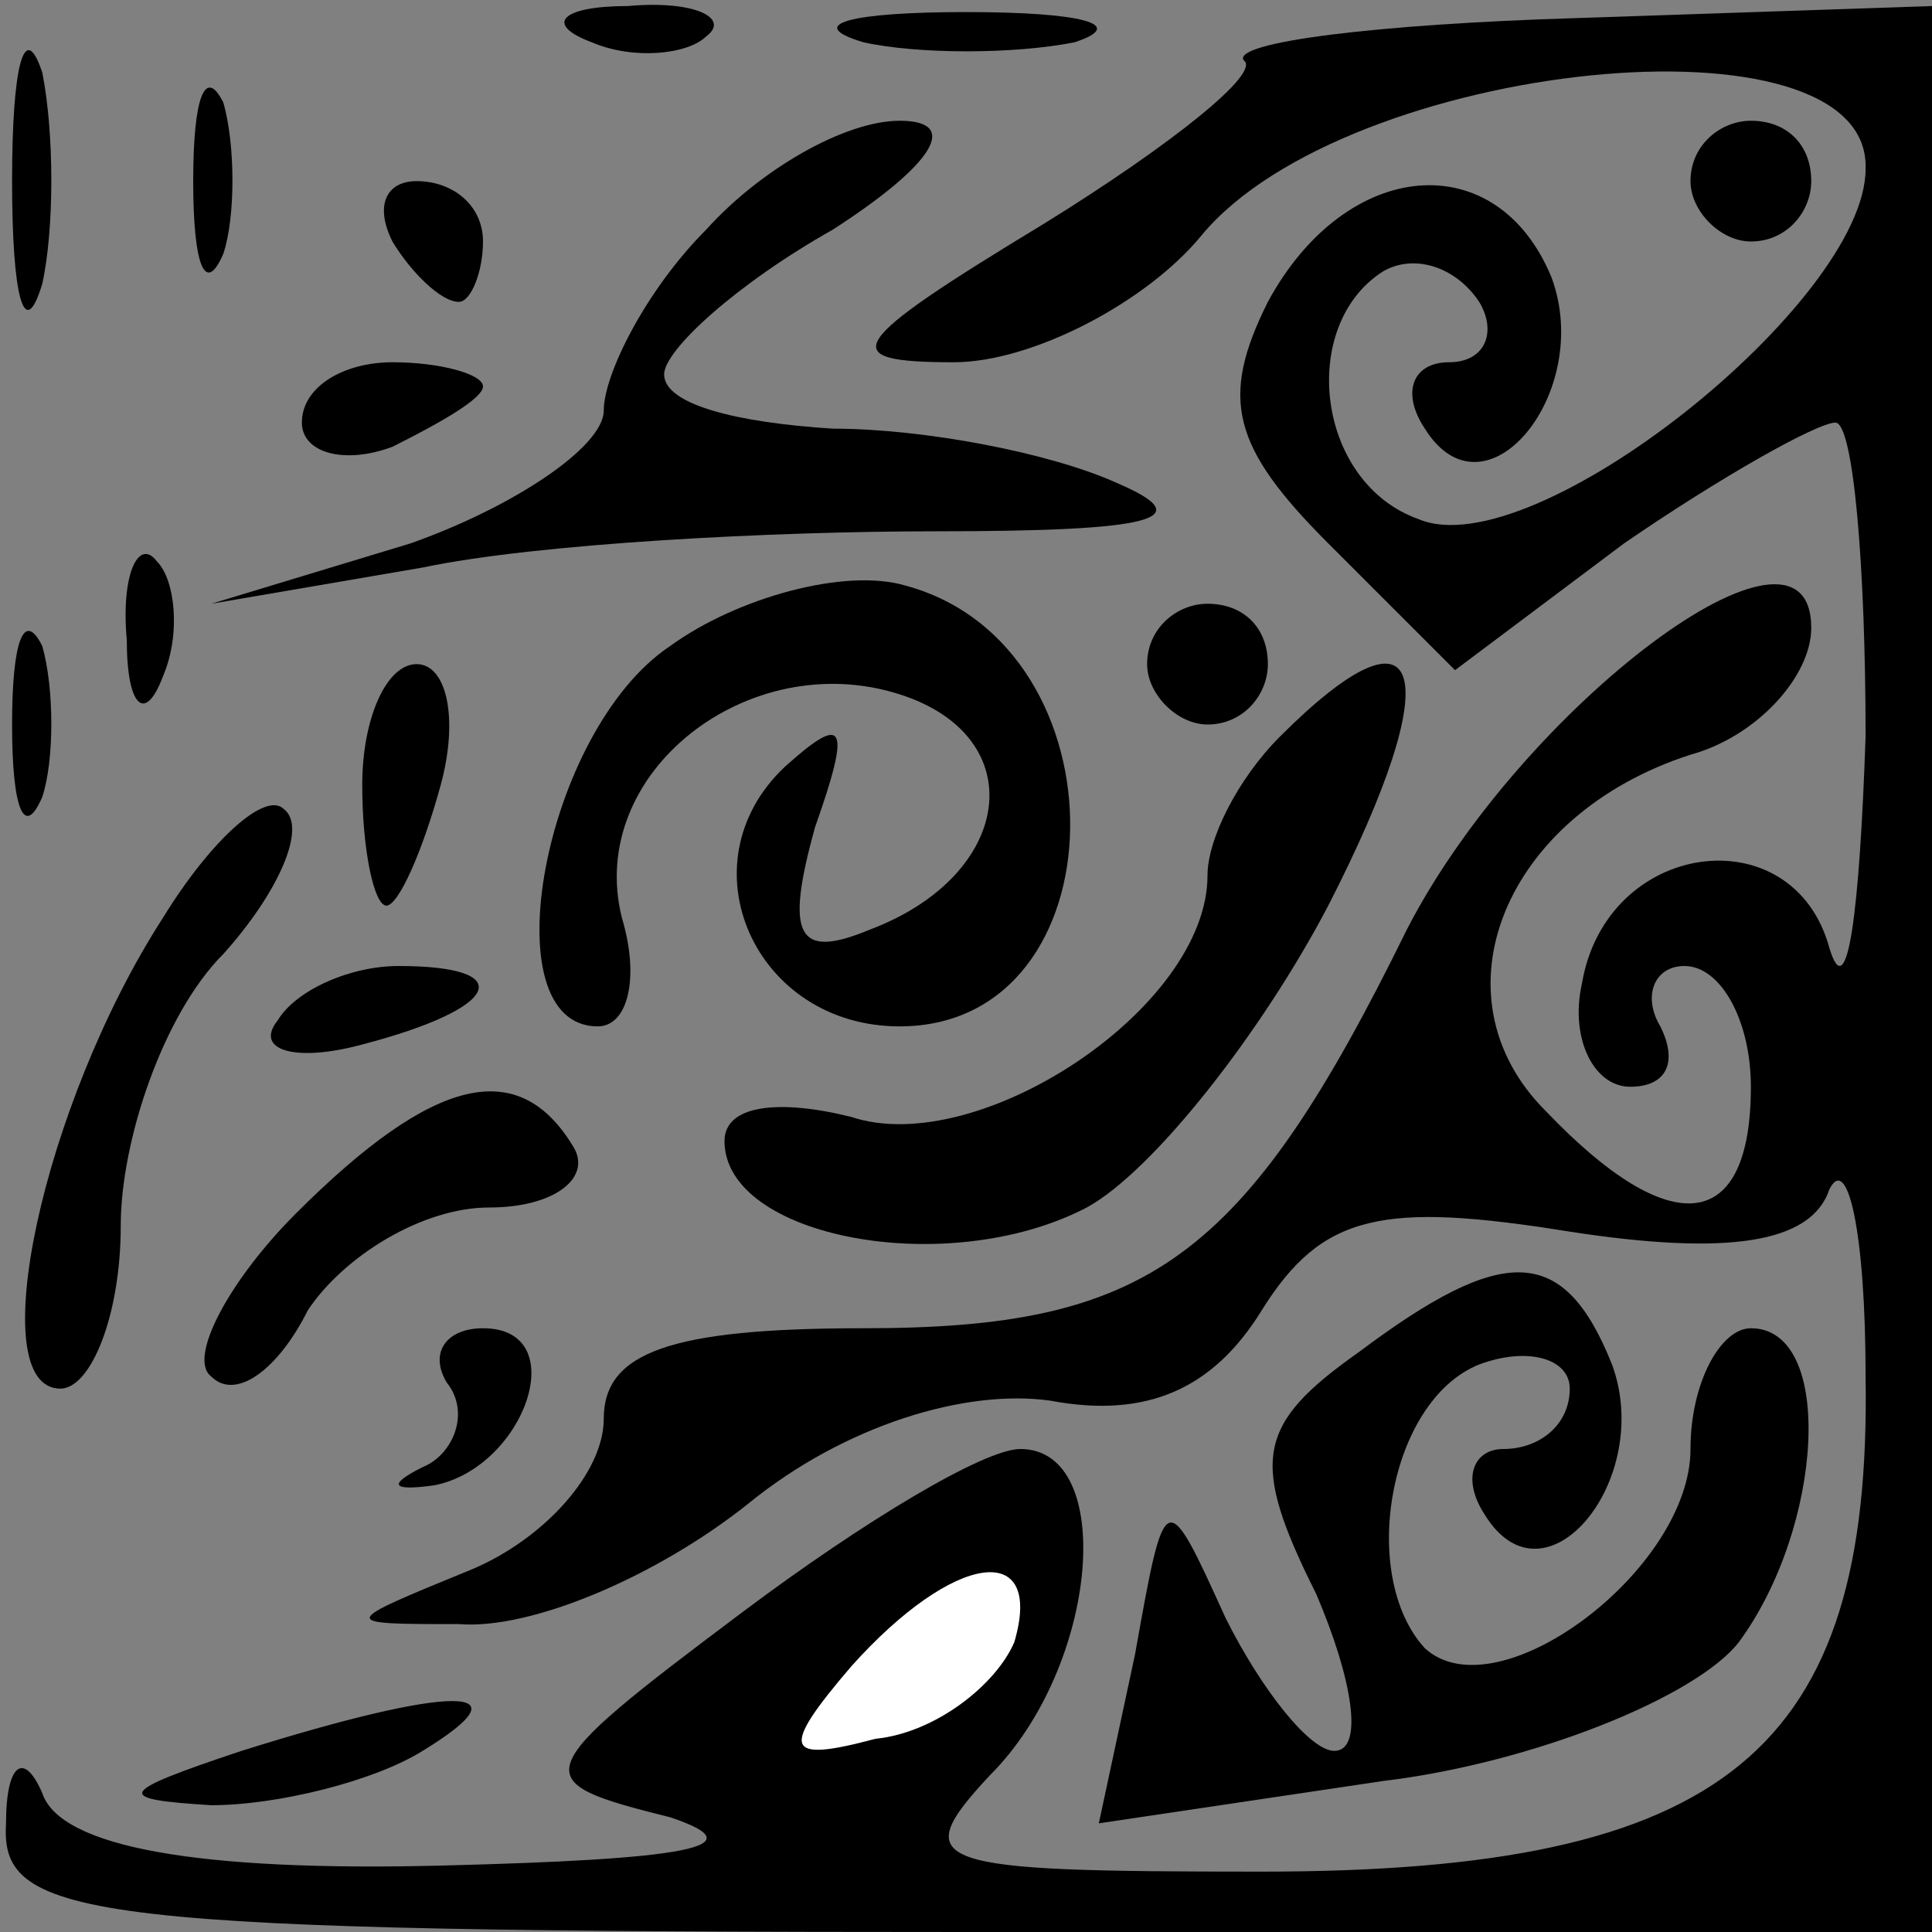 <?xml version="1.0" standalone="no"?>
<!DOCTYPE svg PUBLIC "-//W3C//DTD SVG 20010904//EN"
 "http://www.w3.org/TR/2001/REC-SVG-20010904/DTD/svg10.dtd">
<svg version="1.0" xmlns="http://www.w3.org/2000/svg"
 width="32pt" height="32pt" viewBox="0 0 32 32"
 preserveAspectRatio="xMidYMid meet">
<rect x="0" y="0" width="32" height="32" fill="#808080" stroke="none"/>
<g transform="translate(0,32) scale(0.1,-0.1)"
fill="#000000" stroke="none">
<path fill="#000000" stroke="none" d="M2 290 c0 -19 2 -27 5 -17 2 9 2 25 0
35 -3 9 -5 1 -5 -18z"/>
<path fill="#000000" stroke="none" d="M98 313 c7 -3 16 -2 19 1 4 3 -2 6 -13
5 -11 0 -14 -3 -6 -6z"/>
<path fill="#000000" stroke="none" d="M143 313 c9 -2 25 -2 35 0 9 3 1 5 -18
5 -19 0 -27 -2 -17 -5z"/>
<path fill="#000000" stroke="none" d="M206 310 c3 -2 -12 -14 -33 -27 -33
-20 -35 -23 -15 -23 13 0 32 10 41 21 24 29 111 38 110 11 0 -22 -55 -66 -74
-58 -17 6 -20 32 -6 41 5 3 12 1 16 -5 3 -5 1 -10 -5 -10 -6 0 -8 -5 -4 -11
10 -16 28 6 21 25 -9 22 -34 20 -47 -4 -8 -16 -6 -24 10 -40 l21 -21 28 21
c16 11 32 20 35 20 3 0 5 -24 5 -52 -1 -29 -3 -45 -6 -35 -6 22 -37 18 -41 -6
-2 -9 2 -17 8 -17 6 0 8 4 5 10 -3 5 -1 10 4 10 6 0 11 -9 11 -20 0 -24 -13
-26 -34 -4 -19 19 -7 49 24 59 11 3 20 13 20 21 0 23 -48 -13 -67 -50 -27 -55
-43 -66 -90 -66 -32 0 -43 -4 -43 -15 0 -9 -10 -20 -22 -25 -22 -9 -22 -9 -2
-9 12 -1 33 8 48 20 16 13 36 19 50 17 16 -3 27 2 35 15 10 16 20 18 51 13 26
-4 40 -2 43 7 3 6 6 -7 6 -31 1 -62 -23 -82 -100 -82 -55 0 -59 1 -45 16 18
18 21 54 5 54 -6 0 -26 -12 -46 -27 -36 -27 -36 -28 -12 -34 15 -5 2 -7 -38
-8 -40 -1 -63 3 -66 12 -3 7 -6 5 -6 -5 -1 -16 13 -18 159 -18 l160 0 0 160 0
159 -59 -2 c-33 -1 -57 -4 -55 -7z"/>
<path fill="#ffffff" stroke="none" d="M168 48 c-3 -7 -13 -15 -23 -16 -15 -4
-16 -2 -4 12 17 19 32 21 27 4z"/>
<path fill="#000000" stroke="none" d="M32 290 c0 -14 2 -19 5 -12 2 6 2 18 0
25 -3 6 -5 1 -5 -13z"/>
<path fill="#000000" stroke="none" d="M117 282 c-10 -10 -17 -24 -17 -30 0
-6 -15 -16 -32 -22 l-33 -10 35 6 c19 4 58 6 85 6 36 0 44 2 30 8 -11 5 -32 9
-47 9 -16 1 -28 4 -28 9 0 4 12 15 28 24 17 11 21 18 11 18 -9 0 -23 -8 -32
-18z"/>
<path fill="#000000" stroke="none" d="M280 290 c0 -5 5 -10 10 -10 6 0 10 5
10 10 0 6 -4 10 -10 10 -5 0 -10 -4 -10 -10z"/>
<path fill="#000000" stroke="none" d="M65 280 c3 -5 8 -10 11 -10 2 0 4 5 4
10 0 6 -5 10 -11 10 -5 0 -7 -4 -4 -10z"/>
<path fill="#000000" stroke="none" d="M50 250 c0 -5 7 -7 15 -4 8 4 15 8 15
10 0 2 -7 4 -15 4 -8 0 -15 -4 -15 -10z"/>
<path fill="#000000" stroke="none" d="M21 214 c0 -11 3 -14 6 -6 3 7 2 16 -1
19 -3 4 -6 -2 -5 -13z"/>
<path fill="#000000" stroke="none" d="M111 213 c-21 -14 -30 -63 -12 -63 5 0
7 8 4 18 -6 24 21 45 46 37 22 -7 19 -30 -5 -39 -12 -5 -14 -1 -9 17 6 17 5
19 -5 10 -17 -16 -5 -43 19 -43 37 0 38 63 1 73 -10 3 -28 -2 -39 -10z"/>
<path fill="#000000" stroke="none" d="M2 200 c0 -14 2 -19 5 -12 2 6 2 18 0
25 -3 6 -5 1 -5 -13z"/>
<path fill="#000000" stroke="none" d="M190 210 c0 -5 5 -10 10 -10 6 0 10 5
10 10 0 6 -4 10 -10 10 -5 0 -10 -4 -10 -10z"/>
<path fill="#000000" stroke="none" d="M60 190 c0 -11 2 -20 4 -20 2 0 6 9 9
20 3 11 1 20 -4 20 -5 0 -9 -9 -9 -20z"/>
<path fill="#000000" stroke="none" d="M212 198 c-7 -7 -12 -17 -12 -23 0 -22
-38 -47 -59 -40 -12 3 -21 2 -21 -4 0 -16 37 -23 60 -11 11 6 29 29 40 50 20
39 16 52 -8 28z"/>
<path fill="#000000" stroke="none" d="M27 168 c-20 -31 -30 -78 -17 -78 5 0
10 12 10 27 0 14 7 35 17 45 9 10 14 21 10 24 -3 3 -12 -5 -20 -18z"/>
<path fill="#000000" stroke="none" d="M46 151 c-4 -5 3 -7 14 -4 23 6 26 13
6 13 -8 0 -17 -4 -20 -9z"/>
<path fill="#000000" stroke="none" d="M49 119 c-11 -11 -18 -24 -14 -27 4 -4
11 1 16 11 6 9 19 17 30 17 11 0 17 5 14 10 -9 15 -23 12 -46 -11z"/>
<path fill="#000000" stroke="none" d="M225 96 c-17 -12 -18 -18 -7 -40 6 -14
8 -26 3 -26 -4 0 -12 10 -18 22 -10 22 -10 22 -15 -6 l-6 -28 47 7 c25 3 52
14 59 23 14 19 16 52 2 52 -5 0 -10 -9 -10 -20 0 -20 -32 -44 -44 -33 -11 12
-6 41 9 47 8 3 15 1 15 -4 0 -6 -5 -10 -11 -10 -5 0 -7 -5 -3 -11 10 -16 28 6
21 25 -8 20 -18 20 -42 2z"/>
<path fill="#000000" stroke="none" d="M74 91 c4 -5 1 -12 -4 -14 -6 -3 -5 -4
2 -3 15 3 23 26 8 26 -6 0 -9 -4 -6 -9z"/>
<path fill="#000000" stroke="none" d="M40 30 c-21 -7 -21 -8 -5 -9 11 0 27 4
35 9 18 11 5 11 -30 0z"/>
</g>
</svg>
